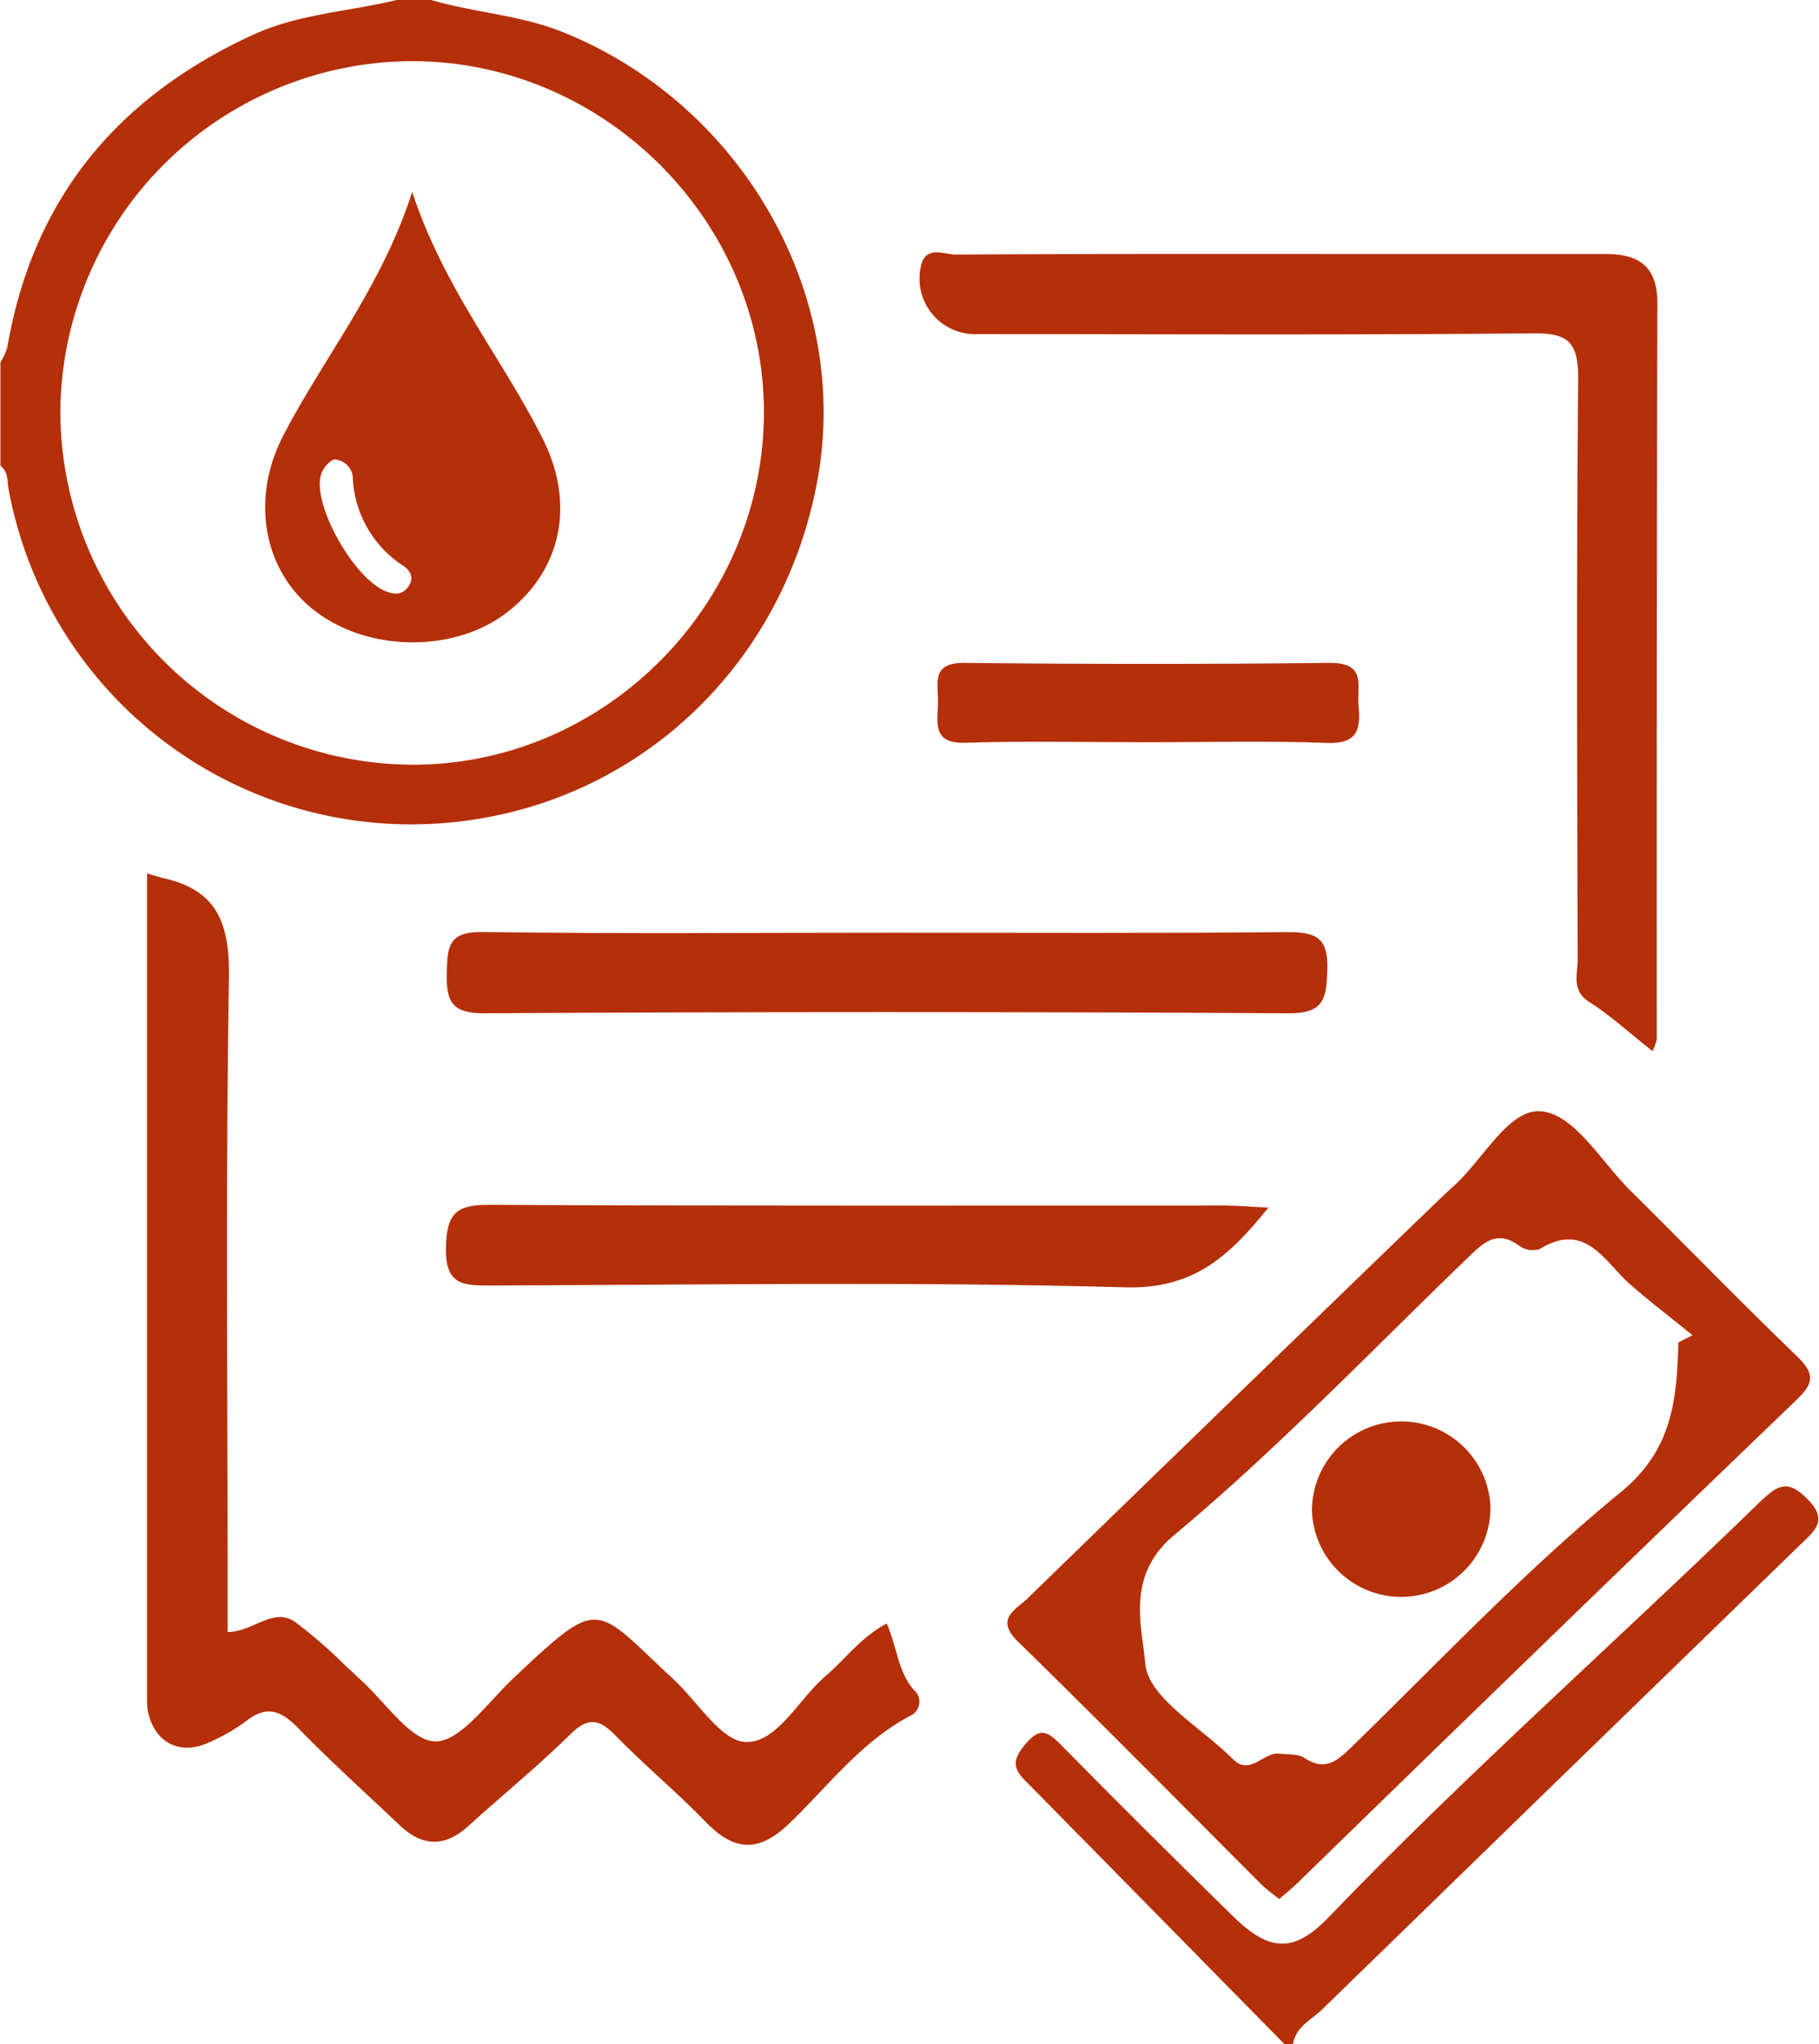 <svg xmlns="http://www.w3.org/2000/svg" viewBox="0 0 210.97 237"><defs><style>.cls-1{fill:#b52f09;}</style></defs><g id="Layer_2" data-name="Layer 2"><g id="Layer_2-2" data-name="Layer 2"><path class="cls-1" d="M50,0c5.08,1.48,10.4,1.74,15.4,3.77,20.88,8.47,33.49,30.77,29.33,52.32C90.25,79.34,70.84,95.58,47.56,95.57A47.47,47.47,0,0,1,1,56.73c-.18-1,0-2-.95-2.73V42a7.47,7.47,0,0,0,.8-1.73c2.94-17.21,12.75-29,28.43-36.2C34.58,1.6,40.41,1.36,46,0ZM7,47.65a41,41,0,0,0,40.46,41c22.39.25,41.1-18.31,41.14-40.84,0-22.18-18.44-40.67-40.73-40.72A40.94,40.94,0,0,0,7,47.65Z"/><path class="cls-1" d="M149,237q-14.67-14.92-29.35-29.82c-1.45-1.47-2.83-2.46-.86-4.82,1.67-2,2.5-1.86,4.15-.19q10,10.14,20.17,20.08c4.18,4.09,7.06,4.12,11,0,16.06-16.69,33.41-32,50-48.12,2-1.92,3.21-2.73,5.57-.3s.82,3.61-.79,5.16q-27.78,26.94-55.52,53.94c-1.25,1.22-3.08,2-3.42,4.07Z"/><path class="cls-1" d="M148.36,220.16c-.74-.6-1.41-1.07-2-1.64-9.42-9.41-18.75-18.9-28.28-28.19-2.72-2.65-.32-3.67,1.07-5q23.8-23.13,47.68-46.18c.48-.46,1-.94,1.45-1.37,3.64-3.07,6.63-9.35,10.53-8.94s7,6,10.46,9.36c6.38,6.32,12.64,12.77,19.12,19,2.05,2,2.07,3.08,0,5.06q-29.13,28-58.09,56.22C149.74,219,149.1,219.52,148.36,220.16Zm46.3-64.53,1.64-.83c-2.43-2-4.93-3.87-7.27-5.94-3-2.66-5.13-7.32-10.47-4.05a2.73,2.73,0,0,1-2.37-.39c-2.54-1.87-4.09-.41-5.86,1.3-11.27,10.86-22.14,22.22-34.13,32.23-5.7,4.75-3.72,10.65-3.37,14.92.32,3.94,6.53,7.42,10.17,11.07,2,2,3.56-.88,5.41-.64,1,.12,2.13,0,2.88.5,2.38,1.56,3.76.39,5.46-1.26,10.27-10,20.14-20.47,31.19-29.52C194,168.08,194.47,162.28,194.66,155.63Z"/><path class="cls-1" d="M102.84,188.21c1.23,2.81,1.31,5.61,3.15,7.7a1.79,1.79,0,0,1-.41,3c-5.7,3-9.52,8.14-14,12.45-3.59,3.45-6.4,3.29-9.73-.14s-7.08-6.57-10.45-10c-1.87-1.92-3.15-2.22-5.22-.19-3.8,3.73-7.94,7.11-11.88,10.68-2.72,2.46-5.32,2.38-7.93-.1-4-3.78-8.08-7.45-11.9-11.39-2-2-3.63-2.5-5.93-.69A21.63,21.63,0,0,1,24.24,202c-3.39,1.57-6.33,0-7.08-3.58a7.52,7.52,0,0,1-.1-1.5c0-31.78,0-63.56,0-95.66.86.25,1.45.44,2.05.58,6.32,1.46,7.54,5.55,7.44,11.67-.38,23.3-.15,46.61-.15,69.92v5.77c2.9,0,5.24-2.88,7.77-1.21a57.6,57.6,0,0,1,6,5.21c.5.44,1,.92,1.46,1.36,3,2.64,6,7.34,8.91,7.32s6.09-4.59,9-7.32c10.24-9.65,9.3-8.47,18.56.11,2.81,2.59,5.57,7.23,8.42,7.28,3.68.07,6.11-5,9.26-7.67C98,192.39,99.78,189.86,102.84,188.21Z"/><path class="cls-1" d="M191.66,121.86c-2.64-2.08-4.83-4.11-7.32-5.69-2.13-1.35-1.35-3.23-1.36-4.89-.06-22.48-.15-45,.06-67.44,0-4.2-1.16-5.24-5.27-5.2-21.47.21-43,.1-64.43.09a6.44,6.44,0,0,1-6.55-7.79c.53-2.58,2.68-1.43,4.07-1.43,16.32-.09,32.64-.06,49-.06,8.83,0,17.65,0,26.48,0,3.8,0,5.89,1.54,5.88,5.65q-.09,42.72-.07,85.42A6.18,6.18,0,0,1,191.66,121.86Z"/><path class="cls-1" d="M103.4,108.13c15.31,0,30.63.08,45.94-.07,3.35,0,4.73.69,4.6,4.35-.1,3.29-.31,5.08-4.47,5.06q-46.68-.27-93.37,0c-3.76,0-4.35-1.43-4.28-4.67.06-3,.16-4.82,4.15-4.75C71.77,108.27,87.59,108.13,103.4,108.13Z"/><path class="cls-1" d="M147.11,140c-4.6,5.7-8.7,9.46-16.61,9.24-24.44-.68-48.92-.29-73.38-.21-3.3,0-5.52.1-5.4-4.51.11-4.1,1.43-4.86,5.16-4.84,28.46.14,56.91.07,85.37.08C143.67,139.77,145.1,139.91,147.11,140Z"/><path class="cls-1" d="M133,86.05c-7,0-14-.17-21,.06-3.89.14-3.27-2.32-3.21-4.56s-.91-4.74,3.08-4.7q21.21.23,42.43,0c4.34,0,3,2.83,3.27,5.07.27,2.7-.2,4.34-3.65,4.21C147,85.86,140,86.05,133,86.05Z"/><path class="cls-1" d="M47.81,22.25c3.66,11.16,10.45,19.29,15.13,28.6,3.84,7.65,2.12,15.29-4.1,20.12s-16.56,4.65-22.75-.5c-5.59-4.63-7-12.76-3.22-20C37.57,41.4,44.21,33.38,47.81,22.25Zm-9.08,31a3.06,3.06,0,0,0-1.59,2.17c-.6,3.71,4.09,11.79,7.64,13.14,1.07.41,1.91.39,2.59-.57.79-1.11.08-2-.73-2.48a12.84,12.84,0,0,1-5.71-9.9A2.27,2.27,0,0,0,38.73,53.26Z"/><path class="cls-1" d="M172.86,174.51a10.35,10.35,0,0,1-20.7.53,10.36,10.36,0,0,1,20.7-.53Z"/></g></g></svg>
